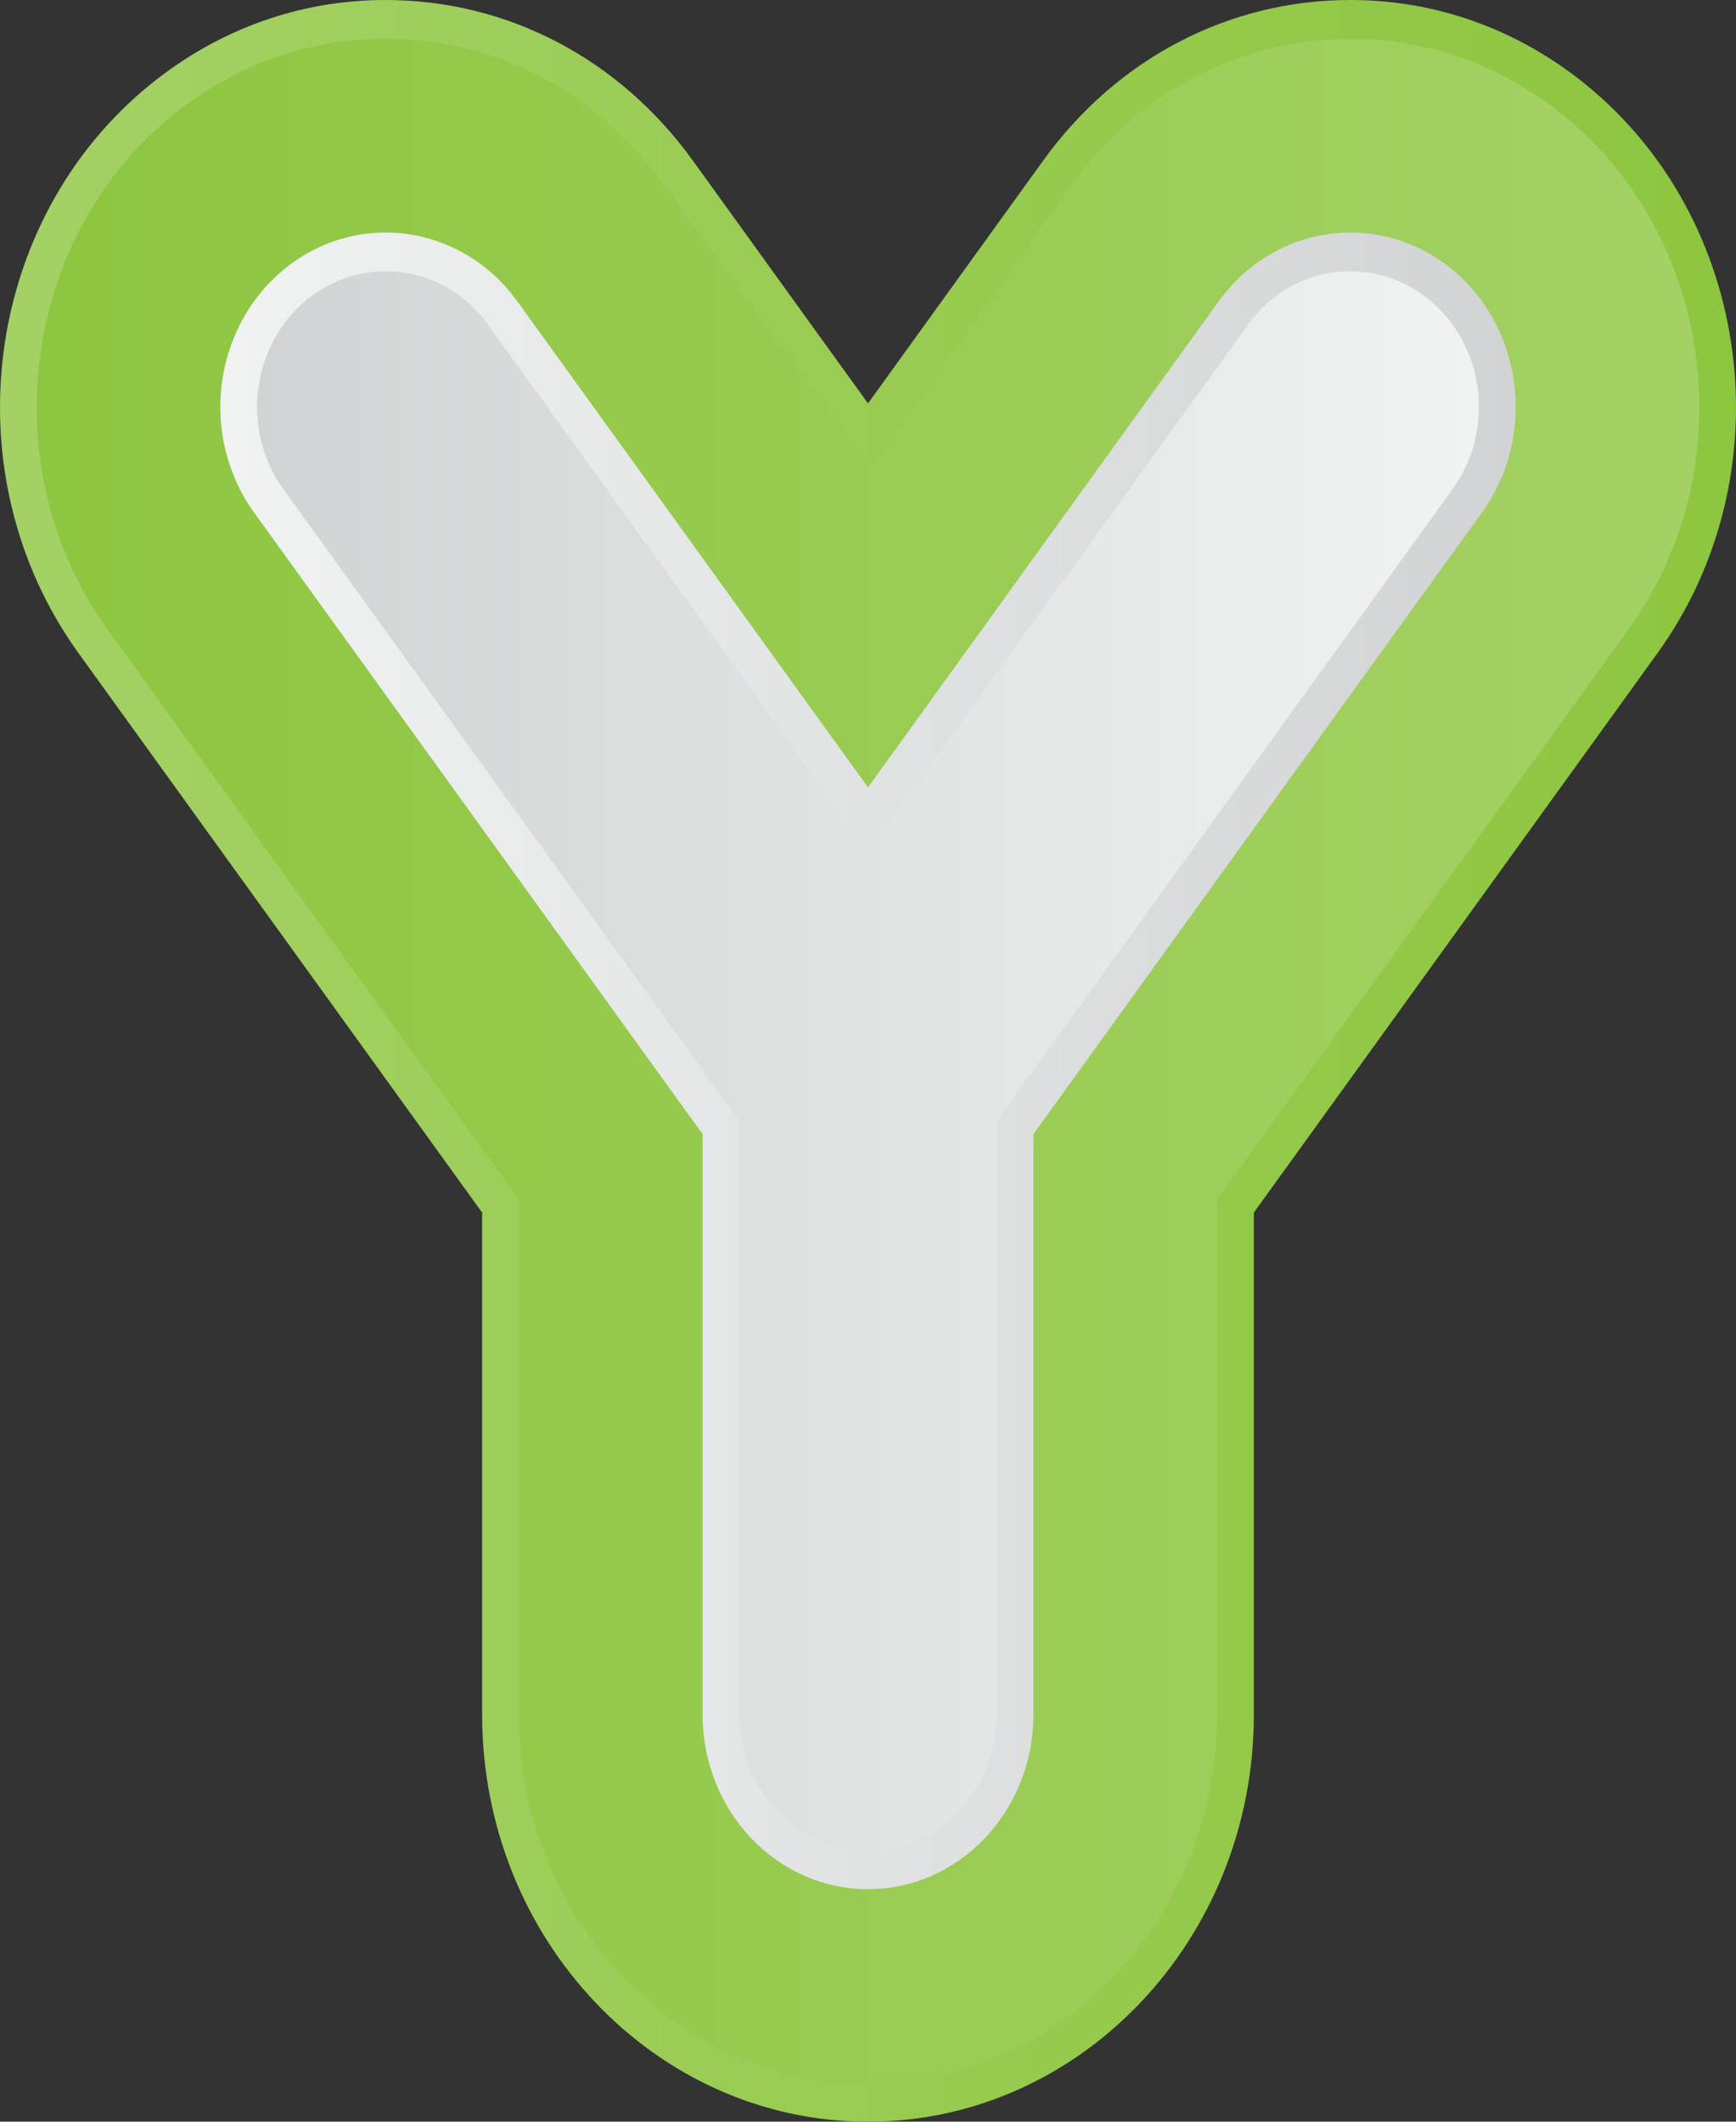 <?xml version="1.0" encoding="utf-8"?>
<!-- Generator: Adobe Illustrator 25.0.0, SVG Export Plug-In . SVG Version: 6.00 Build 0)  -->
<!DOCTYPE svg PUBLIC "-//W3C//DTD SVG 1.1//EN" "http://www.w3.org/Graphics/SVG/1.1/DTD/svg11.dtd">
<svg version="1.1" id="Layer_1" xmlns="http://www.w3.org/2000/svg" xmlns:xlink="http://www.w3.org/1999/xlink" x="0px" y="0px"
	 viewBox="0 0 135 165" style="enable-background:new 0 0 135 165;" xml:space="preserve">
<rect x="0" y="0" width="135" height="165" fill="#333333" stroke="none"/>
<g id="Y">
	<linearGradient id="SVGID_1_" gradientUnits="userSpaceOnUse" x1="0" y1="82.5" x2="135" y2="82.5">
		<stop  offset="0" style="stop-color:#A4D165"/>
		<stop  offset="1" style="stop-color:#8DC63F"/>
	</linearGradient>
	<path style="fill:url(#SVGID_1_);" d="M67.5,165c-16.545,0-30.006-14.196-30.006-31.644V94.302L6.113,50.805
		C-3.903,36.919-1.341,17.027,11.824,6.46C17.091,2.234,23.37,0,29.983,0c9.459,0,18.167,4.55,23.891,12.484L67.5,31.372
		l13.627-18.889C86.849,4.55,95.556,0,105.016,0c6.613,0,12.892,2.234,18.158,6.459c13.166,10.567,15.73,30.459,5.714,44.345
		L97.505,94.302v39.055C97.505,150.804,84.044,165,67.5,165z"/>
	<linearGradient id="SVGID_2_" gradientUnits="userSpaceOnUse" x1="2.856" y1="82.5" x2="132.144" y2="82.5">
		<stop  offset="0" style="stop-color:#8DC63F"/>
		<stop  offset="1" style="stop-color:#A4D165"/>
	</linearGradient>
	<path style="fill:url(#SVGID_2_);" d="M67.5,161.986c-14.969,0-27.148-12.844-27.148-28.63V93.285L8.387,48.98
		c-9.063-12.564-6.745-30.561,5.167-40.121c4.766-3.825,10.447-5.845,16.429-5.845c8.559,0,16.439,4.117,21.617,11.295l15.9,22.039
		l15.901-22.041c5.177-7.177,13.056-11.294,21.615-11.294c5.982,0,11.662,2.02,16.427,5.843c11.913,9.561,14.233,27.557,5.17,40.121
		L94.648,93.285v40.071C94.648,149.143,82.469,161.986,67.5,161.986z"/>
	<linearGradient id="SVGID_3_" gradientUnits="userSpaceOnUse" x1="17.133" y1="82.5" x2="117.868" y2="82.5">
		<stop  offset="0" style="stop-color:#F1F2F2"/>
		<stop  offset="1" style="stop-color:#D1D3D4"/>
	</linearGradient>
	<path style="fill:url(#SVGID_3_);" d="M112.793,20.85c-5.651-4.534-13.722-3.377-18.021,2.583L67.5,61.233l-27.272-37.8
		c-4.299-5.96-12.37-7.116-18.021-2.583c-5.653,4.536-6.748,13.045-2.449,19.005l34.882,48.348v45.153
		c0,7.489,5.758,13.562,12.86,13.562c7.102,0,12.86-6.072,12.86-13.562V88.203l34.882-48.348
		C119.541,33.895,118.447,25.386,112.793,20.85z"/>
	<linearGradient id="SVGID_4_" gradientUnits="userSpaceOnUse" x1="19.995" y1="82.5" x2="115.005" y2="82.5">
		<stop  offset="0" style="stop-color:#D1D3D4"/>
		<stop  offset="1" style="stop-color:#F1F2F2"/>
	</linearGradient>
	<path style="fill:url(#SVGID_4_);" d="M67.5,143.904c-5.514,0-10.002-4.732-10.002-10.548V87.187L22.032,38.03
		c-3.339-4.628-2.484-11.259,1.905-14.781c1.755-1.408,3.846-2.153,6.046-2.153c3.158,0,6.063,1.517,7.97,4.162L67.5,66.21
		l29.546-40.953c1.908-2.644,4.813-4.162,7.97-4.162c2.2,0,4.291,0.745,6.046,2.153c4.39,3.521,5.244,10.154,1.905,14.781
		L77.501,87.187v46.169C77.501,139.172,73.014,143.904,67.5,143.904z"/>
</g>
</svg>
